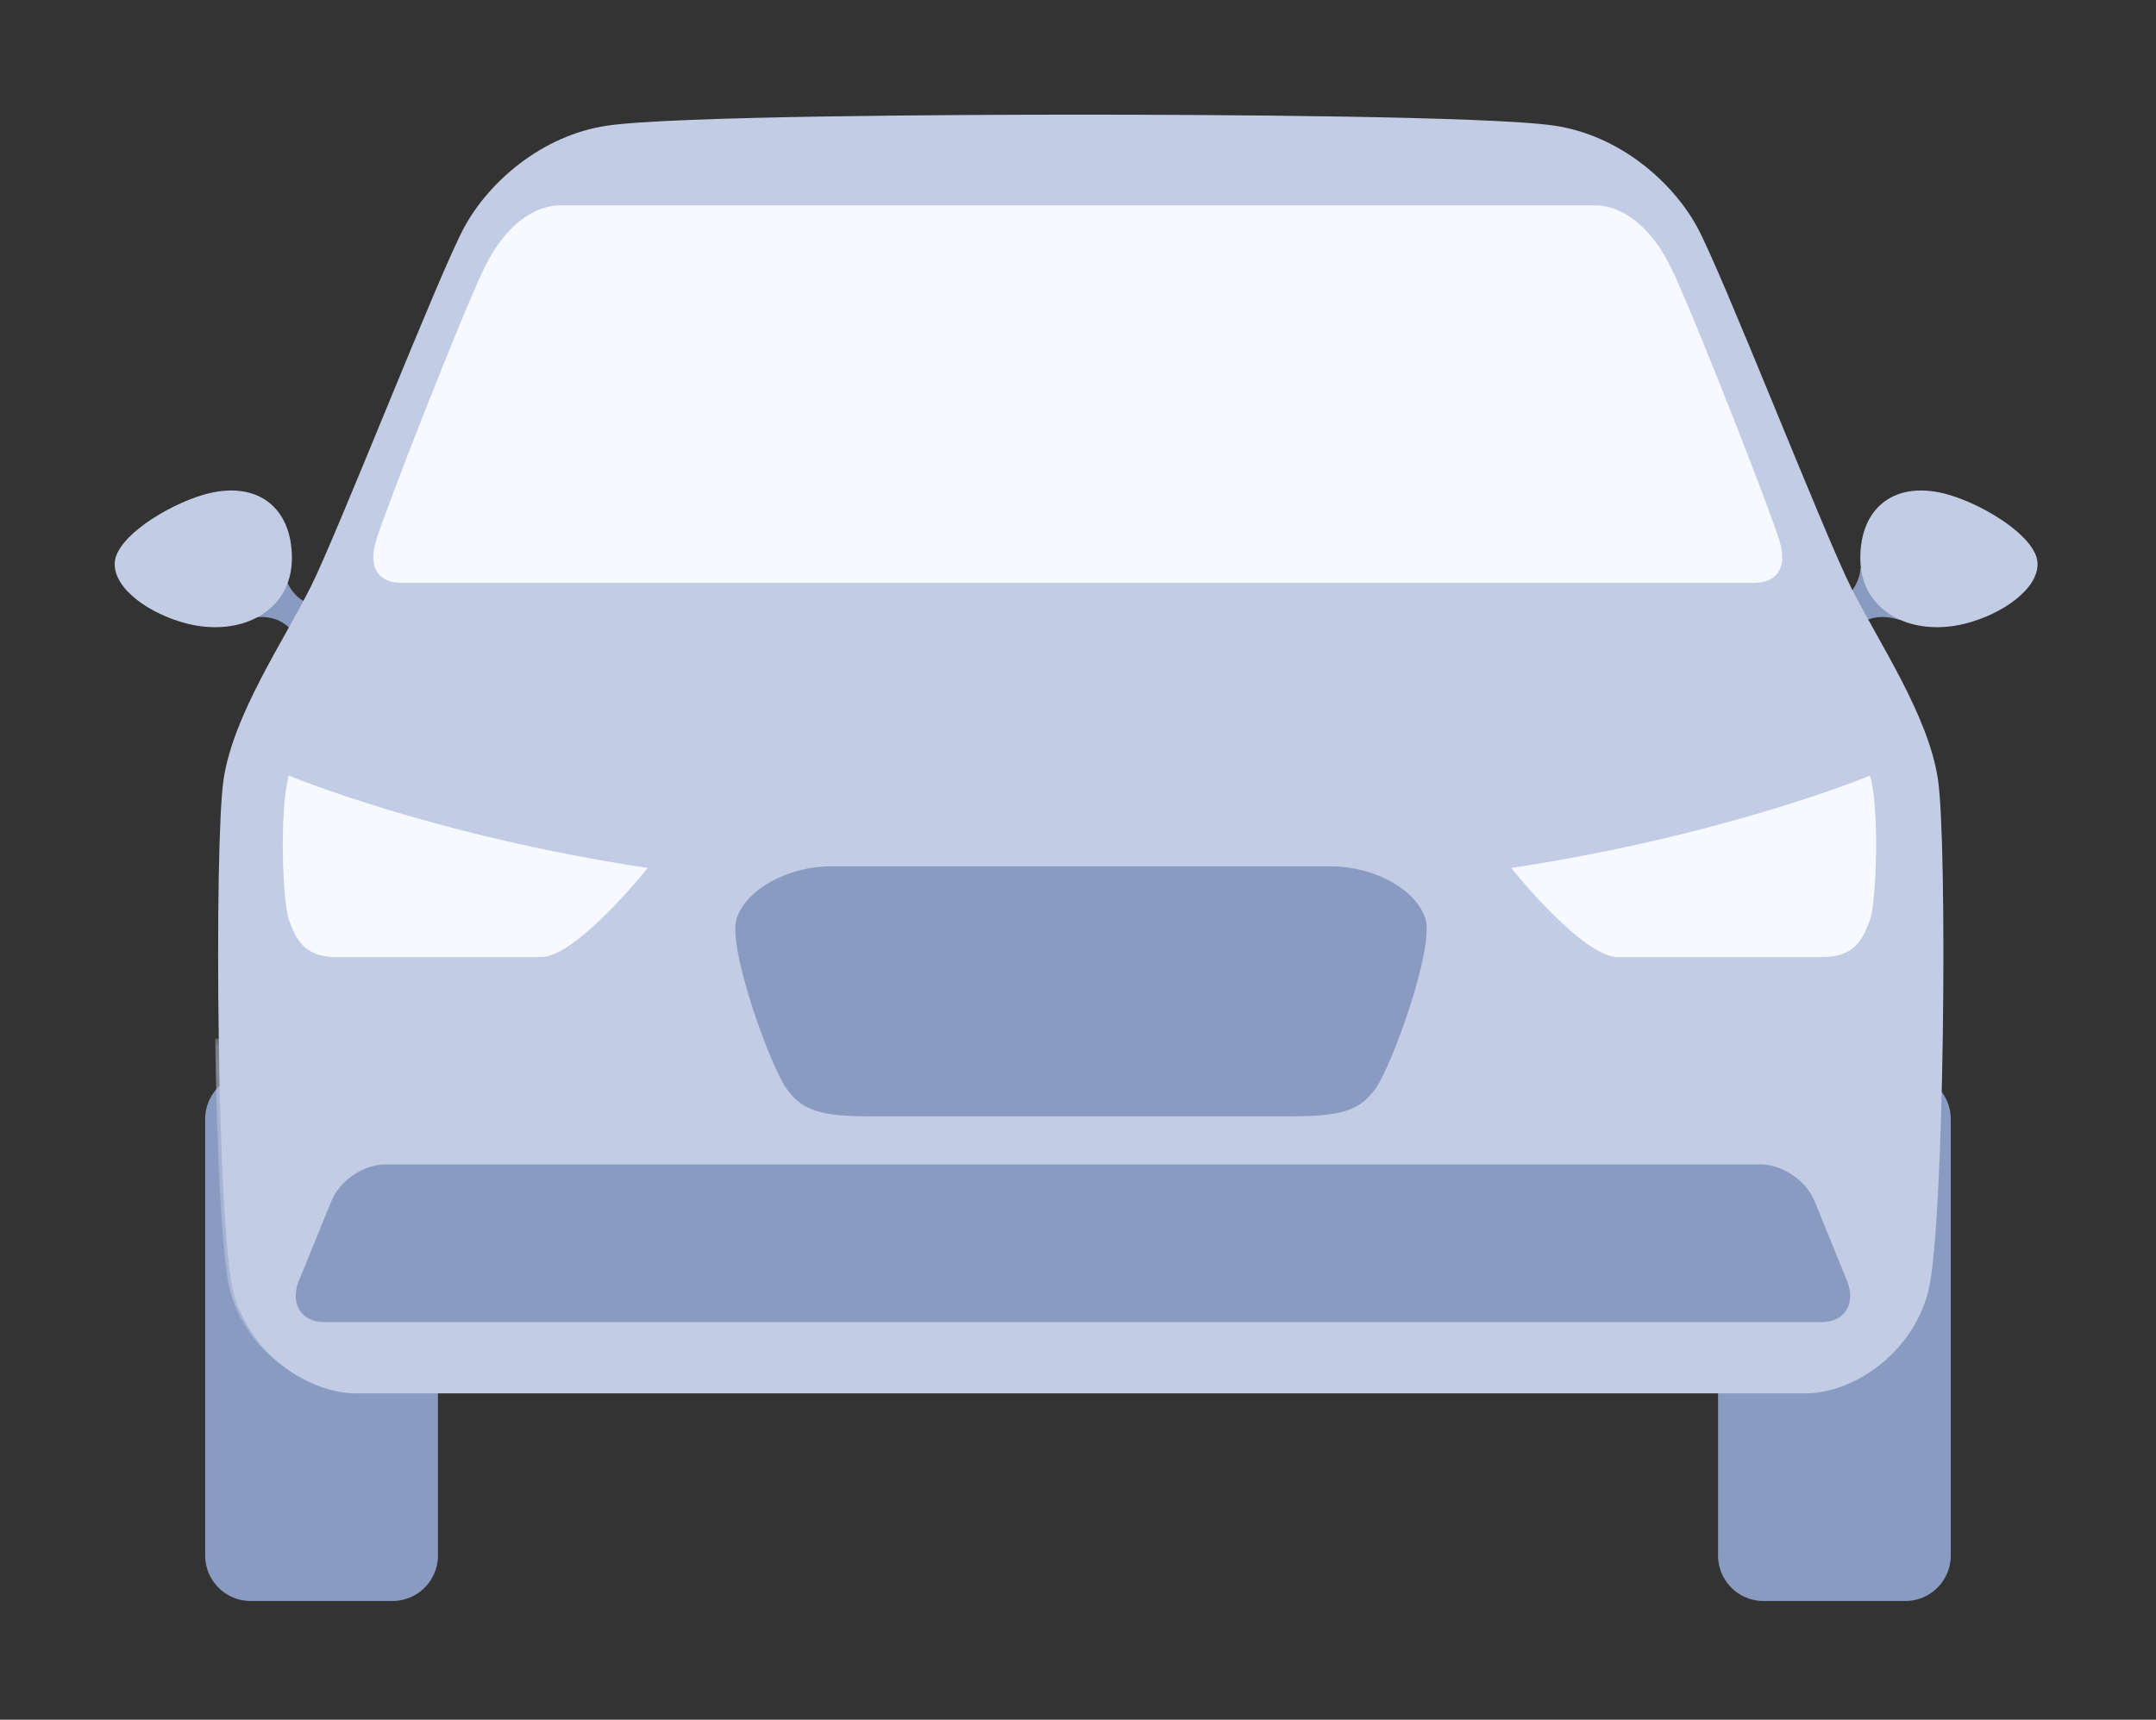 <svg xmlns="http://www.w3.org/2000/svg" width="94" height="75" viewBox="-5 -5 94 75" y="79"><rect x="-5" y="-5" width="94" height="75" fill="#333333" stroke="none"/><defs><path id="ca" d="M.435.166C.51 4.98.72 9.735 1.067 11.092c.704 2.756 3.312 4.451 5.355 4.451H69.61c2.044 0 4.651-1.695 5.356-4.45.347-1.358.557-6.114.63-10.927H.437"/></defs><g fill="none" fill-rule="evenodd"><path fill="#8A9BC2" d="M76.112 19.783c0 .538-.474 1.387-1.132 1.528l.705 1.295s.607-1.03 2.089-.585h.636v-2.238h-2.298"/><path fill="#C2CDE5" d="M83.834 19.546c.057 1.14-1.547 2.243-3.146 2.649-2.353.597-4.58-.526-4.58-2.856 0-2.26 1.57-3.43 3.864-2.76 1.58.462 3.806 1.844 3.862 2.967"/><path fill="#8A9BC2" d="M7.371 19.783c0 .538.475 1.387 1.133 1.528l-.705 1.295s-.608-1.03-2.09-.585h-.635v-2.238H7.37"/><path fill="#C2CDE5" d="M.002 19.546c-.058 1.14 1.546 2.243 3.145 2.649 2.352.597 4.58-.526 4.58-2.856 0-2.26-1.57-3.43-3.864-2.76-1.58.462-3.806 1.844-3.861 2.967"/><path fill="#8A9BC2" d="M69.906 62.836c0 1.096.886 1.985 1.98 1.985h6.187c1.094 0 1.98-.89 1.98-1.985V43.81a1.983 1.983 0 00-1.98-1.985h-6.187c-1.094 0-1.98.889-1.98 1.985v19.025m-65.96.001c0 1.096.887 1.985 1.98 1.985h6.187c1.094 0 1.981-.89 1.981-1.985V43.81a1.983 1.983 0 00-1.98-1.985H5.925c-1.093 0-1.98.889-1.98 1.985v19.025"/><path fill="#C2CDE5" d="M79.493 28.99c-.423-2.826-2.608-6.005-3.806-8.407S70.073 6.876 68.993 4.898C67.912 2.92 65.61.907 62.79.483 59.973.059 47.523 0 42.12 0c-5.402 0-17.852.059-20.67.483-2.82.424-5.122 2.437-6.202 4.415-1.08 1.978-5.497 13.283-6.695 15.685-1.198 2.402-3.382 5.581-3.805 8.408-.423 2.826-.282 19.57.423 22.326.704 2.755 3.312 4.45 5.355 4.45h63.188c2.044 0 4.651-1.695 5.356-4.45.705-2.756.846-19.5.423-22.326"/><g transform="translate(3.946 40.13)"><mask id="cb" fill="#fff"><use xmlns:xlink="http://www.w3.org/1999/xlink" xlink:href="#ca"/></mask><path fill="#C2CDE5" d="M.435.166C.51 4.98.72 9.735 1.067 11.092c.704 2.756 3.312 4.451 5.355 4.451H69.61c2.044 0 4.651-1.695 5.356-4.45.347-1.358.557-6.114.63-10.927H.437" mask="url(#cb)"/></g><path fill="#8A9BC2" d="M75.528 50.853c.403.988-.088 1.807-1.105 1.807H9.138c-1.017 0-1.507-.819-1.105-1.807l1.418-3.48c.361-.886 1.405-1.59 2.339-1.59h59.98c.935 0 1.979.704 2.34 1.59l1.417 3.48m-18.386-15.81c-.423-1.271-2.255-2.26-4.087-2.26H31.208c-1.832 0-3.664.989-4.087 2.26-.423 1.272 1.48 6.507 2.185 7.457.704.951 1.48 1.187 3.734 1.187h18.181c2.256 0 3.03-.236 3.736-1.187.704-.95 2.607-6.185 2.184-7.457"/><path fill="#F6F9FF" d="M72.596 18.629c-.352-1.225-3.735-9.868-4.721-11.917-.987-2.049-2.326-2.755-3.312-2.755H19.415c-.987 0-2.326.706-3.312 2.755-.987 2.049-4.37 10.692-4.722 11.917-.352 1.224.212 1.79 1.128 1.79h58.96c.916 0 1.48-.566 1.127-1.79m-11.71 14.224s3.1 3.886 4.65 3.886h8.95c1.41 0 1.762-.848 2.044-1.625.282-.777.423-4.875 0-6.288 0 0-6.272 2.614-15.644 4.027m-37.646 0s-3.1 3.886-4.651 3.886h-8.95c-1.41 0-1.761-.848-2.043-1.625-.282-.777-.423-4.875 0-6.288 0 0 6.272 2.614 15.644 4.027"/></g></svg>